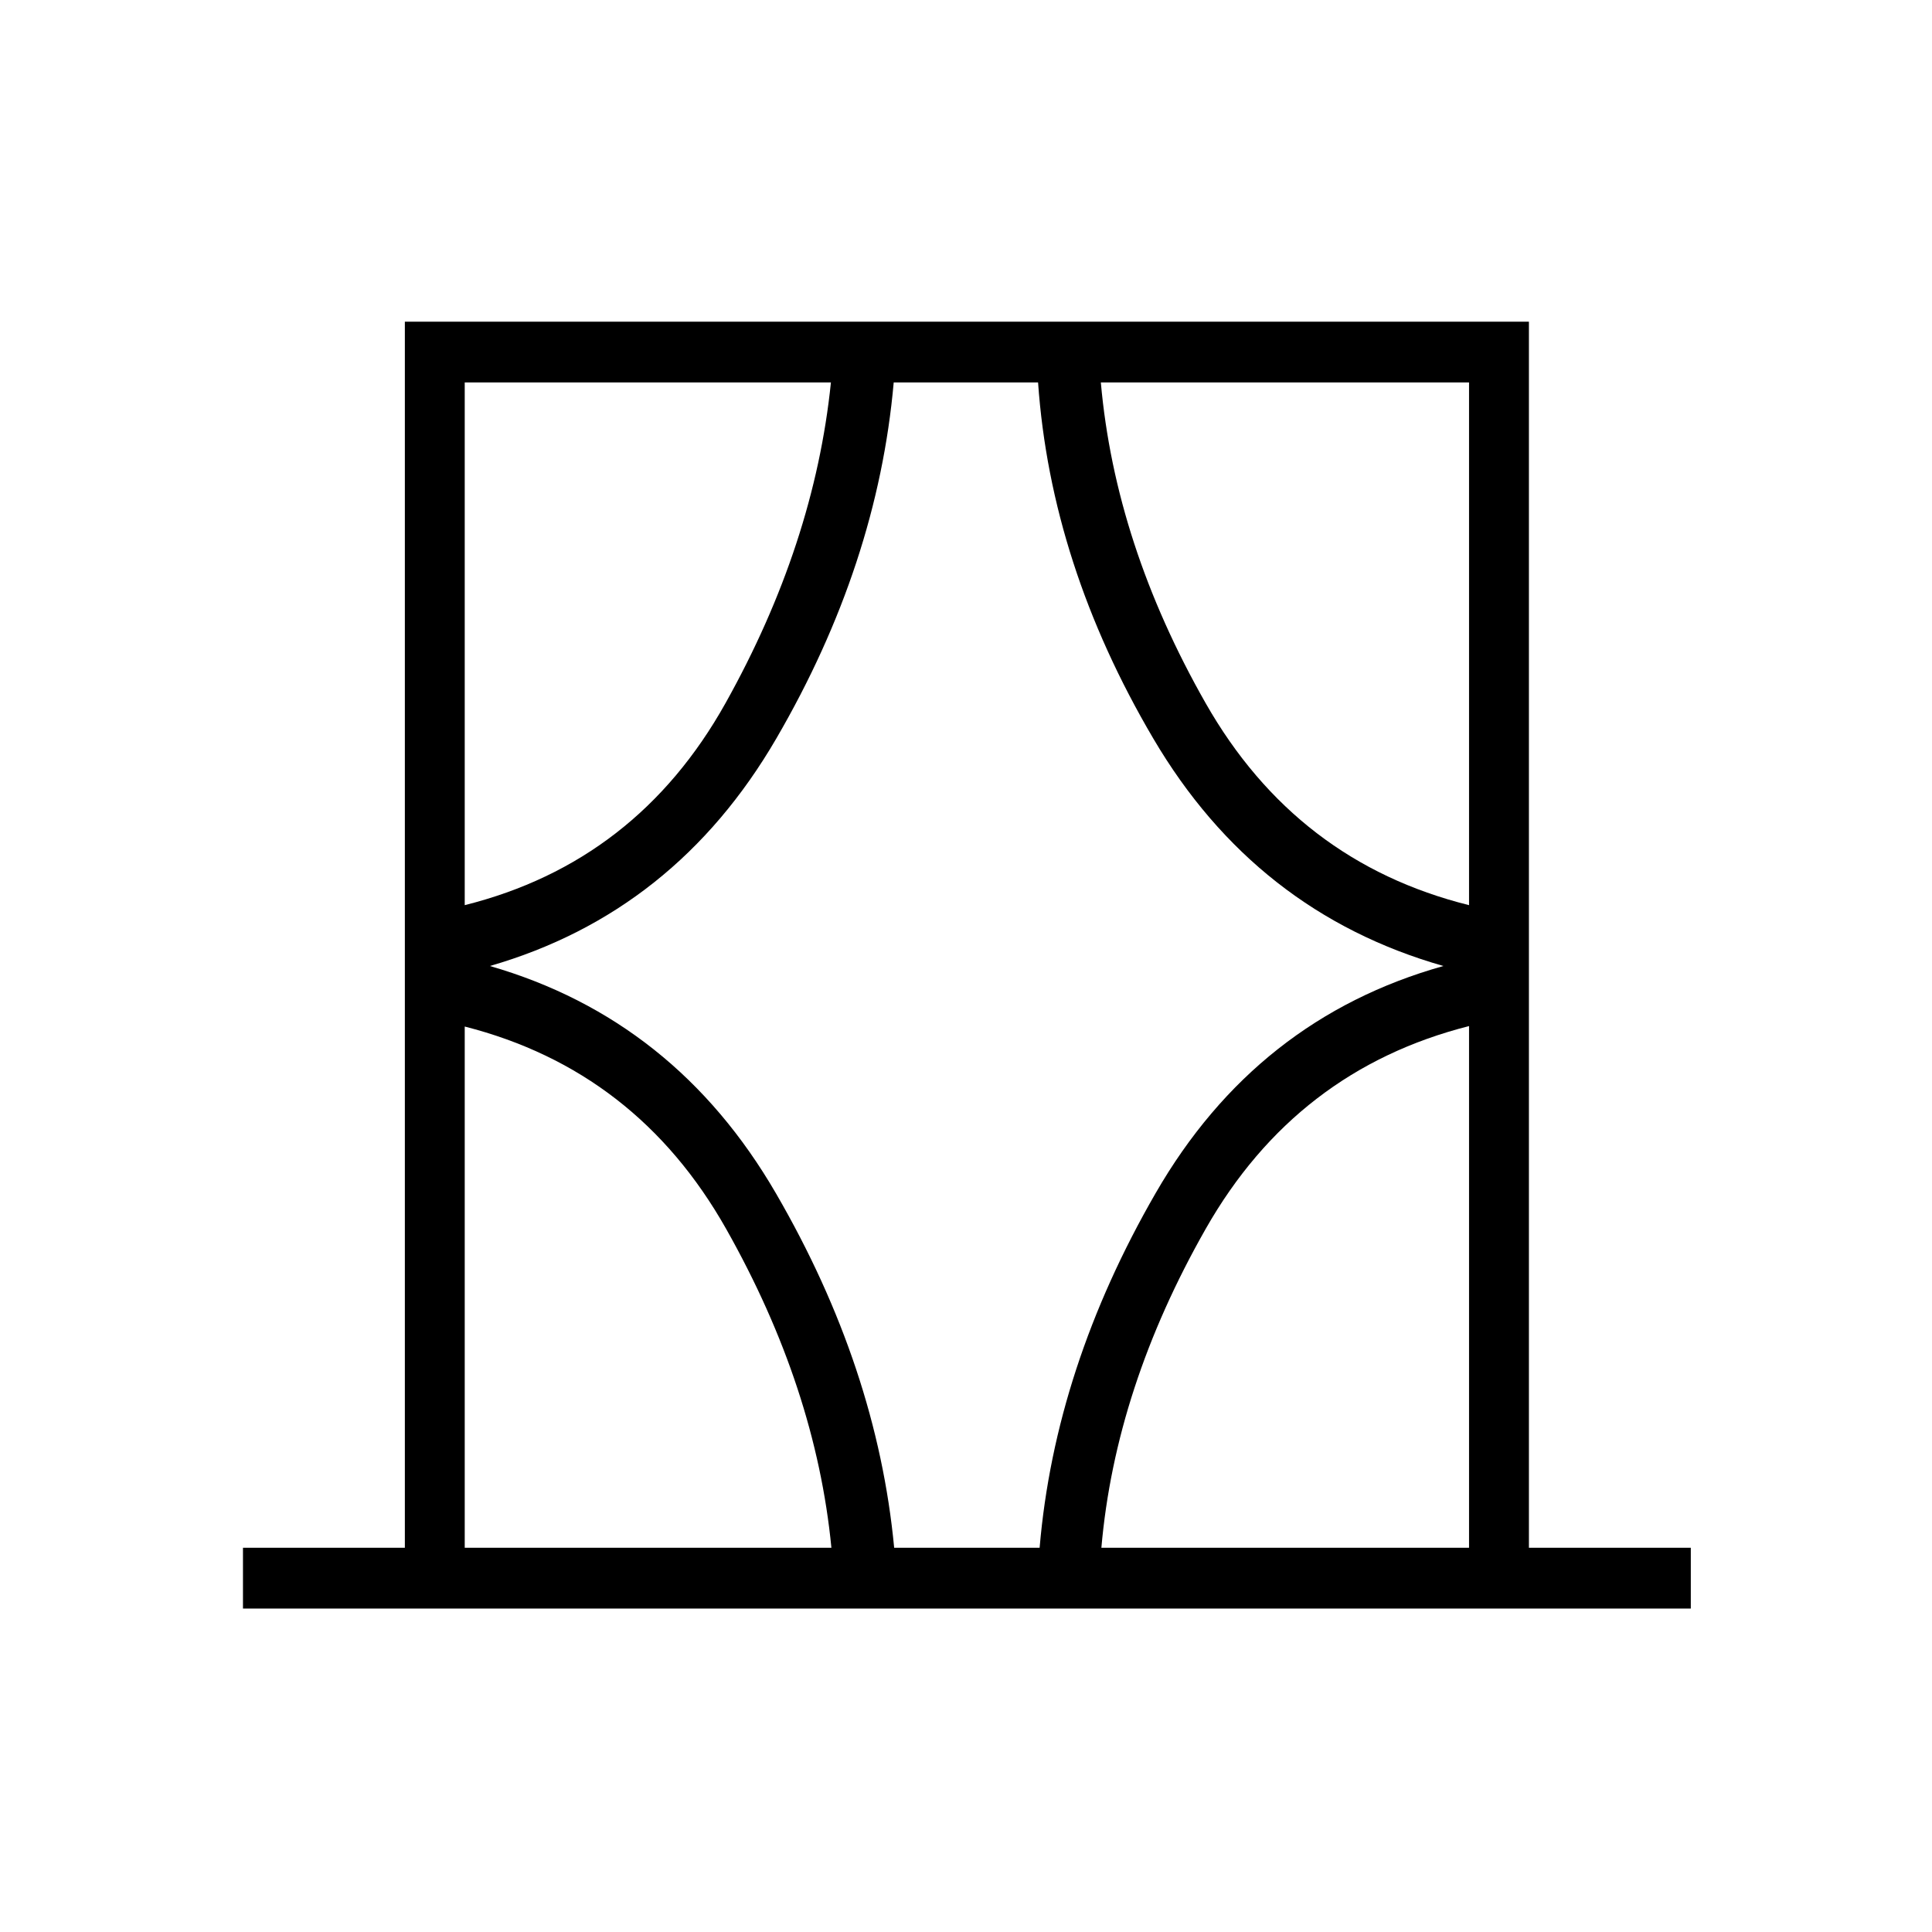 <svg xmlns="http://www.w3.org/2000/svg" height="48" viewBox="0 -960 960 960" width="48"><path d="M120.73-160.73v-30.19h80.44v-609.23h558.54v609.23h80.44v30.19H120.73Zm110.19-30.19h182.2q-7.75-79.52-52.26-158.37-44.51-78.86-129.94-100.63v259Zm0-579.04v259.73q85.43-21.39 129.58-100.37 44.15-78.99 52.38-159.36H230.92ZM243.42-480q92.04 26.58 142.21 113.08 50.18 86.5 58.68 176h72.27q7.61-89.5 57.67-176.25T717.23-480q-93.31-26.58-144.19-113.08-50.89-86.5-57.23-176.88h-71.73q-8 90.38-58.31 176.88T243.42-480Zm486.54-289.96H547q7.12 80.38 52.08 159.36 44.96 78.98 130.88 100.37v-259.73Zm0 579.04v-259.23q-85.92 21.77-130.84 100.74t-51.85 158.49h182.69ZM230.92-769.96v259.73-259.73Zm499.04 0v259.73-259.73Zm0 579.04v-259.23 259.23Zm-499.04 0v-259 259Z"/></svg>